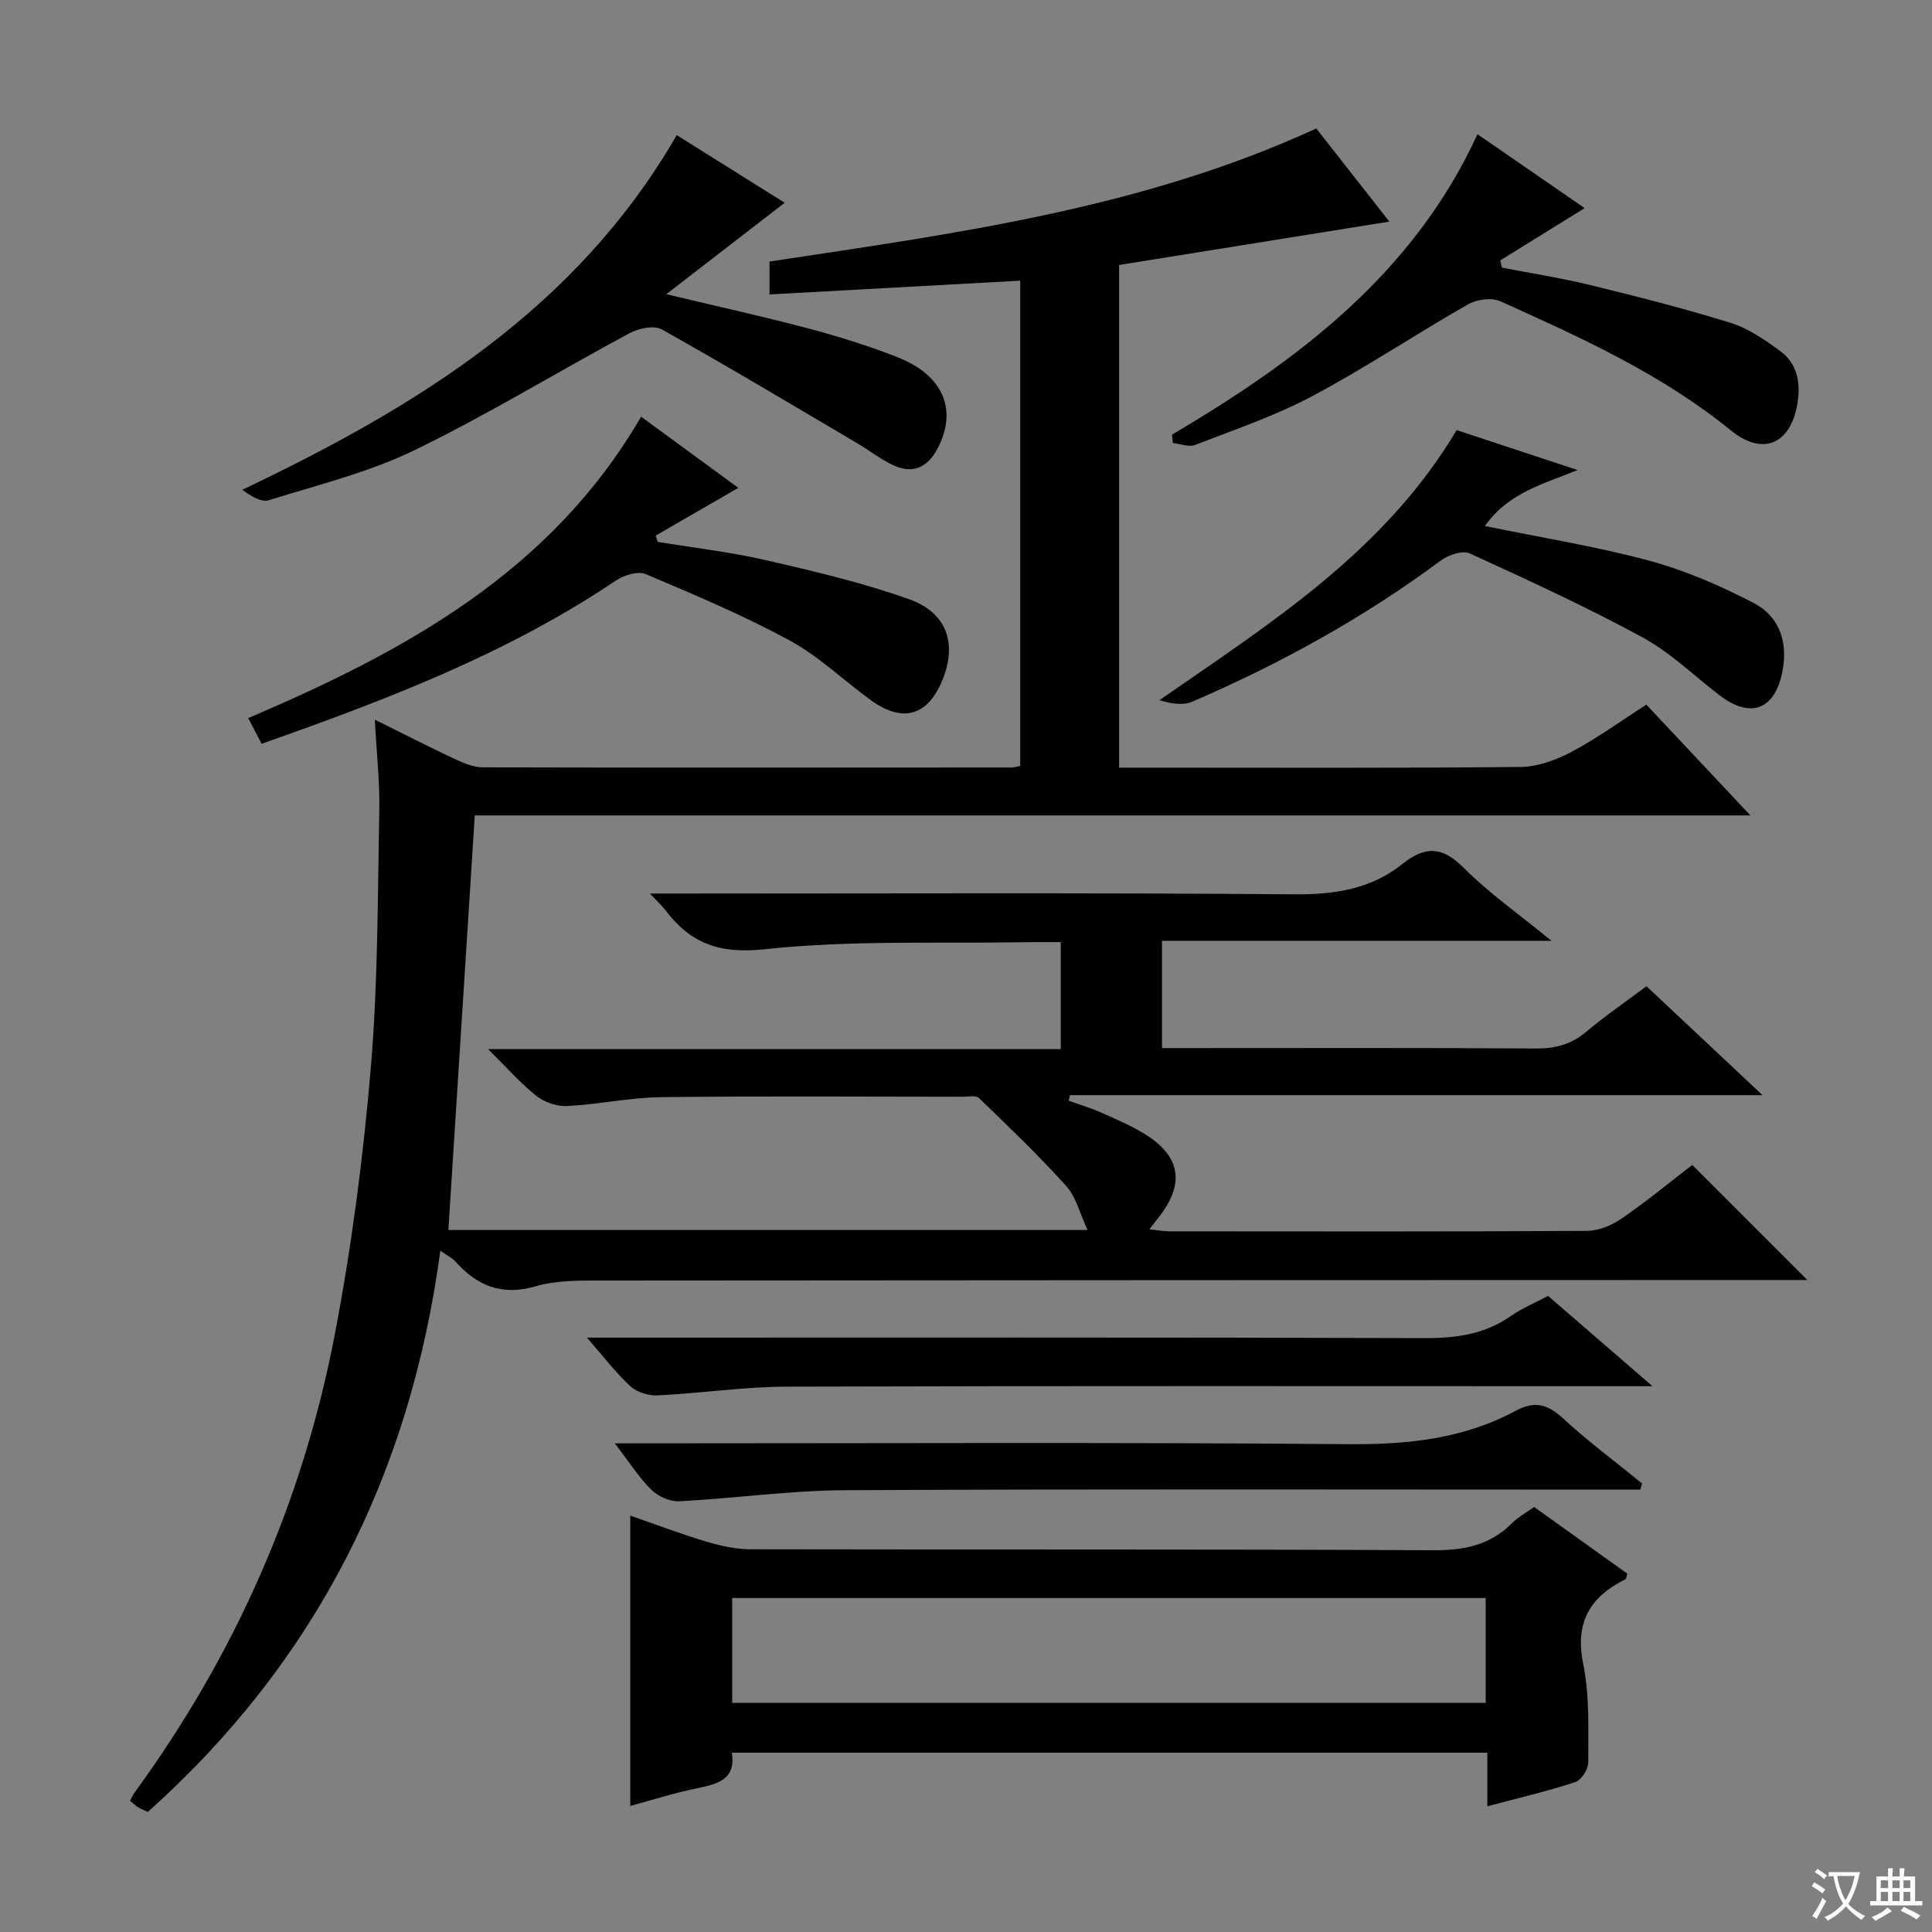 <svg enable-background="new 0 0 400 400" viewBox="0 0 400 400" xmlns="http://www.w3.org/2000/svg"><rect x="0" y="0" width="400" height="400" fill="#808080" stroke="none"/><path d="m377.9 391.2c-.2.3-.4.5-.6.8-.7-.6-1.4-1-2.2-1.5.2-.3.4-.5.5-.8.6.4 1.4.8 2.3 1.5zm-1.8 6.1c-.2-.2-.5-.4-.9-.6.4-.6.8-1.2 1.2-1.9s.7-1.3.9-1.9c.3.3.5.5.8.7-.7 1.3-1.4 2.6-2 3.7zm2.2-9c-.3.3-.5.5-.6.8-.6-.6-1.3-1.1-2-1.5.3-.3.5-.5.6-.7.6.5 1.3.9 2 1.4zm.3.2v-.9h2 4.5c-.3 1.3-.6 2.5-1 3.6s-.9 2.1-1.4 3c.4.5 1 1 1.6 1.4s1.2.8 1.9 1.1c-.3.2-.5.4-.8.8-.4-.3-1-.7-1.6-1.2s-1.2-1.1-1.6-1.6c-.5.6-1.1 1.1-1.7 1.6s-1.4.9-2.1 1.4c-.1-.3-.3-.5-.7-.8.6-.2 1.2-.5 1.9-1s1.4-1.1 2-1.8c-.5-.8-.9-1.6-1.2-2.5s-.6-2-.8-3.2c-.4.1-.7.1-1 .1zm2.5 2.7c.3 1 .7 1.7 1 2.2.3-.5.6-1.1 1-2s.6-1.9.9-3h-3.2-.4c.1.9.3 1.8.7 2.8z" fill="#fafbfa"/><path d="m396.5 388.5v1.5 3.6h1.5v.9c-.4 0-1 0-1.7 0h-7.9c-.5 0-.9 0-1.2 0v-.9h1.3v-3.5c0-.7 0-1.2 0-1.6h2.4c0-.8 0-1.4 0-1.7h1c0 .3-.1.8-.1 1.7h1.5c0-.8 0-1.4 0-1.7h1c0 .3-.1.9-.1 1.7zm-8.2 9.2c-.2-.3-.5-.5-.8-.8.8-.3 1.4-.6 1.9-.9s1-.7 1.4-1.1c.3.3.6.5.9.8-1.6 1-2.8 1.6-3.4 2zm2.6-6.8v-1.6h-1.5v1.6zm0 2.7v-1.9h-1.5v1.9zm2.4-2.7v-1.6h-1.5v1.6zm0 2.7v-1.9h-1.5v1.9zm.2 2 .7-.8c.4.2.9.5 1.6.8s1.3.7 1.8 1c-.3.3-.5.5-.8.8-.4-.3-1.5-1-3.3-1.8zm2-4.7v-1.6h-1.4v1.6zm0 2.7v-1.9h-1.4v1.9z" fill="#fafbfa"/><g fill="#010000"><path d="m340.89 204.19c7.96 7.47 15.58 14.63 24.02 22.55-48.46 0-95.92 0-143.39 0-.08.39-.16.77-.25 1.16 2.23.8 4.51 1.46 6.66 2.42 3.18 1.42 6.44 2.79 9.37 4.65 7.1 4.5 7.94 10.07 2.84 16.74-.59.78-1.2 1.54-2.18 2.81 1.68.17 2.9.41 4.11.41 28.83.02 57.66.08 86.49-.09 2.41-.01 5.12-1.13 7.15-2.53 5.19-3.57 10.07-7.59 14.66-11.12 8 8 15.81 15.82 23.82 23.82-1.62 0-3.54 0-5.45 0-81.32.02-162.64.03-243.96.11-4.64 0-9.5-.08-13.87 1.19-7.05 2.05-12.16-.1-16.68-5.2-.52-.59-1.3-.94-3.06-2.18-6.23 46.3-25.78 85.09-60.55 116.2-.55-.25-1.29-.52-1.95-.91-.56-.33-1.03-.8-1.74-1.38.33-.61.55-1.19.91-1.68 20.8-28.51 34.8-60.11 41.44-94.69 3.5-18.23 5.91-36.74 7.48-55.24 1.51-17.7 1.42-35.54 1.77-53.32.12-5.94-.56-11.9-.93-18.91 6.11 3.02 11.37 5.72 16.72 8.22 1.76.82 3.74 1.64 5.62 1.65 36.49.09 72.99.05 109.48.03.49 0 .97-.16 1.81-.32 0-33.37 0-66.76 0-100.47-17.4.95-34.46 1.89-51.91 2.85 0-2.16 0-4.22 0-6.81 38.28-5.8 76.99-10.89 113.2-27.55 4.94 6.3 9.83 12.53 15.13 19.28-19.17 3.08-37.58 6.04-55.95 8.98v104.07h5.65c25.83 0 51.66.12 77.49-.14 3.55-.04 7.35-1.44 10.55-3.14 5.26-2.79 10.12-6.33 15.47-9.76 6.92 7.37 13.86 14.75 21.54 22.93-88.8 0-176.74 0-264.1 0-1.85 29.02-3.65 57.31-5.47 85.84h132.34c-1.61-3.44-2.38-6.84-4.42-9.11-5.72-6.35-11.91-12.27-18.06-18.21-.63-.61-2.25-.27-3.41-.27-20.83-.01-41.66-.17-62.49.09-6.45.08-12.87 1.5-19.33 1.83-2.12.11-4.72-.76-6.39-2.08-3.34-2.65-6.19-5.92-10.02-9.71h118.57c0-7.49 0-14.53 0-22.14-2.37 0-4.65-.04-6.93.01-18.14.32-36.4-.47-54.37 1.46-9.43 1.01-15.34-1.22-20.58-8.11-.7-.92-1.57-1.7-3.18-3.42h5.97c42.49 0 84.99-.19 127.48.16 8.34.07 15.85-1.09 22.34-6.28 4.65-3.72 8.21-3.71 12.66.76 5.25 5.27 11.44 9.6 18.2 15.14-27.52 0-53.87 0-80.63 0v22.22h5.41c24 0 47.99-.08 71.99.08 4.07.03 7.36-.86 10.48-3.5 3.81-3.21 7.95-6.04 12.43-9.39z"/><path d="m130.49 373.9c0-19.98 0-39.71 0-60.11 5.19 1.8 10.35 3.76 15.63 5.35 2.97.89 6.12 1.61 9.2 1.62 47.15.1 94.31-.04 141.46.2 6.37.03 11.72-1.04 16.26-5.6 1.27-1.28 2.94-2.17 4.58-3.36 6.46 4.62 12.92 9.24 19.3 13.81-.21.63-.22 1.07-.4 1.16-7.34 3.66-10.49 8.91-8.73 17.56 1.35 6.6 1.02 13.58 1.04 20.39 0 1.4-1.46 3.65-2.72 4.06-5.81 1.9-11.79 3.29-18.17 4.99 0-3.75 0-7.19 0-11.09-52.27 0-104.13 0-156.42 0 .89 5.6-2.99 6.48-7.25 7.37-4.66.96-9.22 2.42-13.78 3.65zm177.11-21.33c0-7.56 0-14.5 0-21.72-52.19 0-104.16 0-156.01 0v21.72z"/><path d="m140.11 27.98c7.6 4.76 14.76 9.24 22.35 14-8.19 6.32-15.95 12.32-24.51 18.93 10.58 2.53 20.06 4.61 29.44 7.1 6.24 1.66 12.45 3.59 18.46 5.96 9.51 3.75 12.44 10.94 8.26 18.9-2.03 3.86-5.07 5.33-9.08 3.49-2.68-1.23-5.05-3.12-7.61-4.63-13.43-7.91-26.8-15.92-40.4-23.53-1.62-.91-4.82-.22-6.71.8-14.91 8.01-29.38 16.88-44.59 24.25-9.47 4.59-19.93 7.15-30.05 10.31-1.54.48-3.63-.77-5.5-2.16 36.15-17.21 69.14-37.41 89.94-73.42z"/><path d="m132.73 86.27c7.15 5.24 13.82 10.12 20.13 14.74-5.8 3.35-11.45 6.62-17.11 9.88.14.43.29.86.43 1.3 7.46 1.23 15 2.09 22.35 3.78 10 2.3 20.05 4.66 29.69 8.09 7.86 2.8 9.93 9.17 6.96 16.58-3.03 7.55-8.2 9.13-14.84 4.35-5.65-4.08-10.77-9.09-16.83-12.38-9.61-5.21-19.74-9.49-29.83-13.75-1.61-.68-4.51.22-6.17 1.34-22.55 15.18-47.65 24.74-73.35 33.79-.87-1.67-1.69-3.24-2.77-5.31 32.42-13.85 62.64-30.2 81.34-62.41z"/><path d="m320.52 268.31c6.86 5.93 13.64 11.8 21.61 18.69-2.94 0-4.6 0-6.27 0-57.63 0-115.26-.09-172.9.09-8.94.03-17.87 1.37-26.81 1.81-1.87.09-4.27-.64-5.61-1.87-3.02-2.77-5.53-6.1-9.03-10.09h6.07c55.8 0 111.6-.08 167.4.1 6.54.02 12.45-.79 17.87-4.6 2.29-1.61 4.95-2.69 7.67-4.13z"/><path d="m242.65 89.99c26.17-15.44 49.96-33.31 63.25-62.2 7.86 5.42 15.07 10.39 22.18 15.3-6.05 3.74-11.76 7.28-17.47 10.82.12.5.23 1 .35 1.5 6.03 1.17 12.12 2.11 18.08 3.56 9.82 2.4 19.64 4.88 29.28 7.88 3.68 1.14 7.1 3.53 10.27 5.85 3.36 2.46 4.19 6.21 3.63 10.3-1.21 8.79-7.07 11.64-13.85 6.12-14.39-11.71-31.06-19.23-47.74-26.75-1.81-.82-4.89-.39-6.71.65-10.83 6.19-21.24 13.15-32.24 19-7.7 4.1-16.08 6.93-24.25 10.1-1.29.5-3.05-.23-4.6-.4-.07-.57-.13-1.15-.18-1.73z"/><path d="m339.6 308.41c-1.94 0-3.88 0-5.82 0-52.96 0-105.92-.15-158.88.12-11.42.06-22.83 1.7-34.26 2.29-1.92.1-4.39-1-5.78-2.38-2.57-2.53-4.54-5.67-7.57-9.61h6.51c48.46 0 96.93-.24 145.39.17 12.24.1 23.82-1.09 34.64-6.92 3.76-2.03 6.5-1.45 9.67 1.48 5.22 4.82 10.96 9.08 16.48 13.58-.12.42-.25.85-.38 1.27z"/><path d="m307.44 108.91c11.78 2.42 23.07 4.22 34.03 7.18 7.44 2.01 14.68 5.17 21.54 8.71 5.34 2.75 7.21 8.04 6.04 14.11-1.55 8.08-6.6 9.99-13.12 4.98-5.26-4.04-10.12-8.81-15.88-11.94-11.65-6.32-23.72-11.88-35.78-17.38-1.49-.68-4.42.33-5.98 1.49-15.96 11.85-33.23 21.36-51.43 29.21-1.91.82-4.33.44-6.82-.3 23.02-15.97 46.58-30.77 61.54-55.92 8.18 2.7 16.29 5.38 25.05 8.27-7.22 2.93-14.4 4.73-19.19 11.59z"/></g></svg>